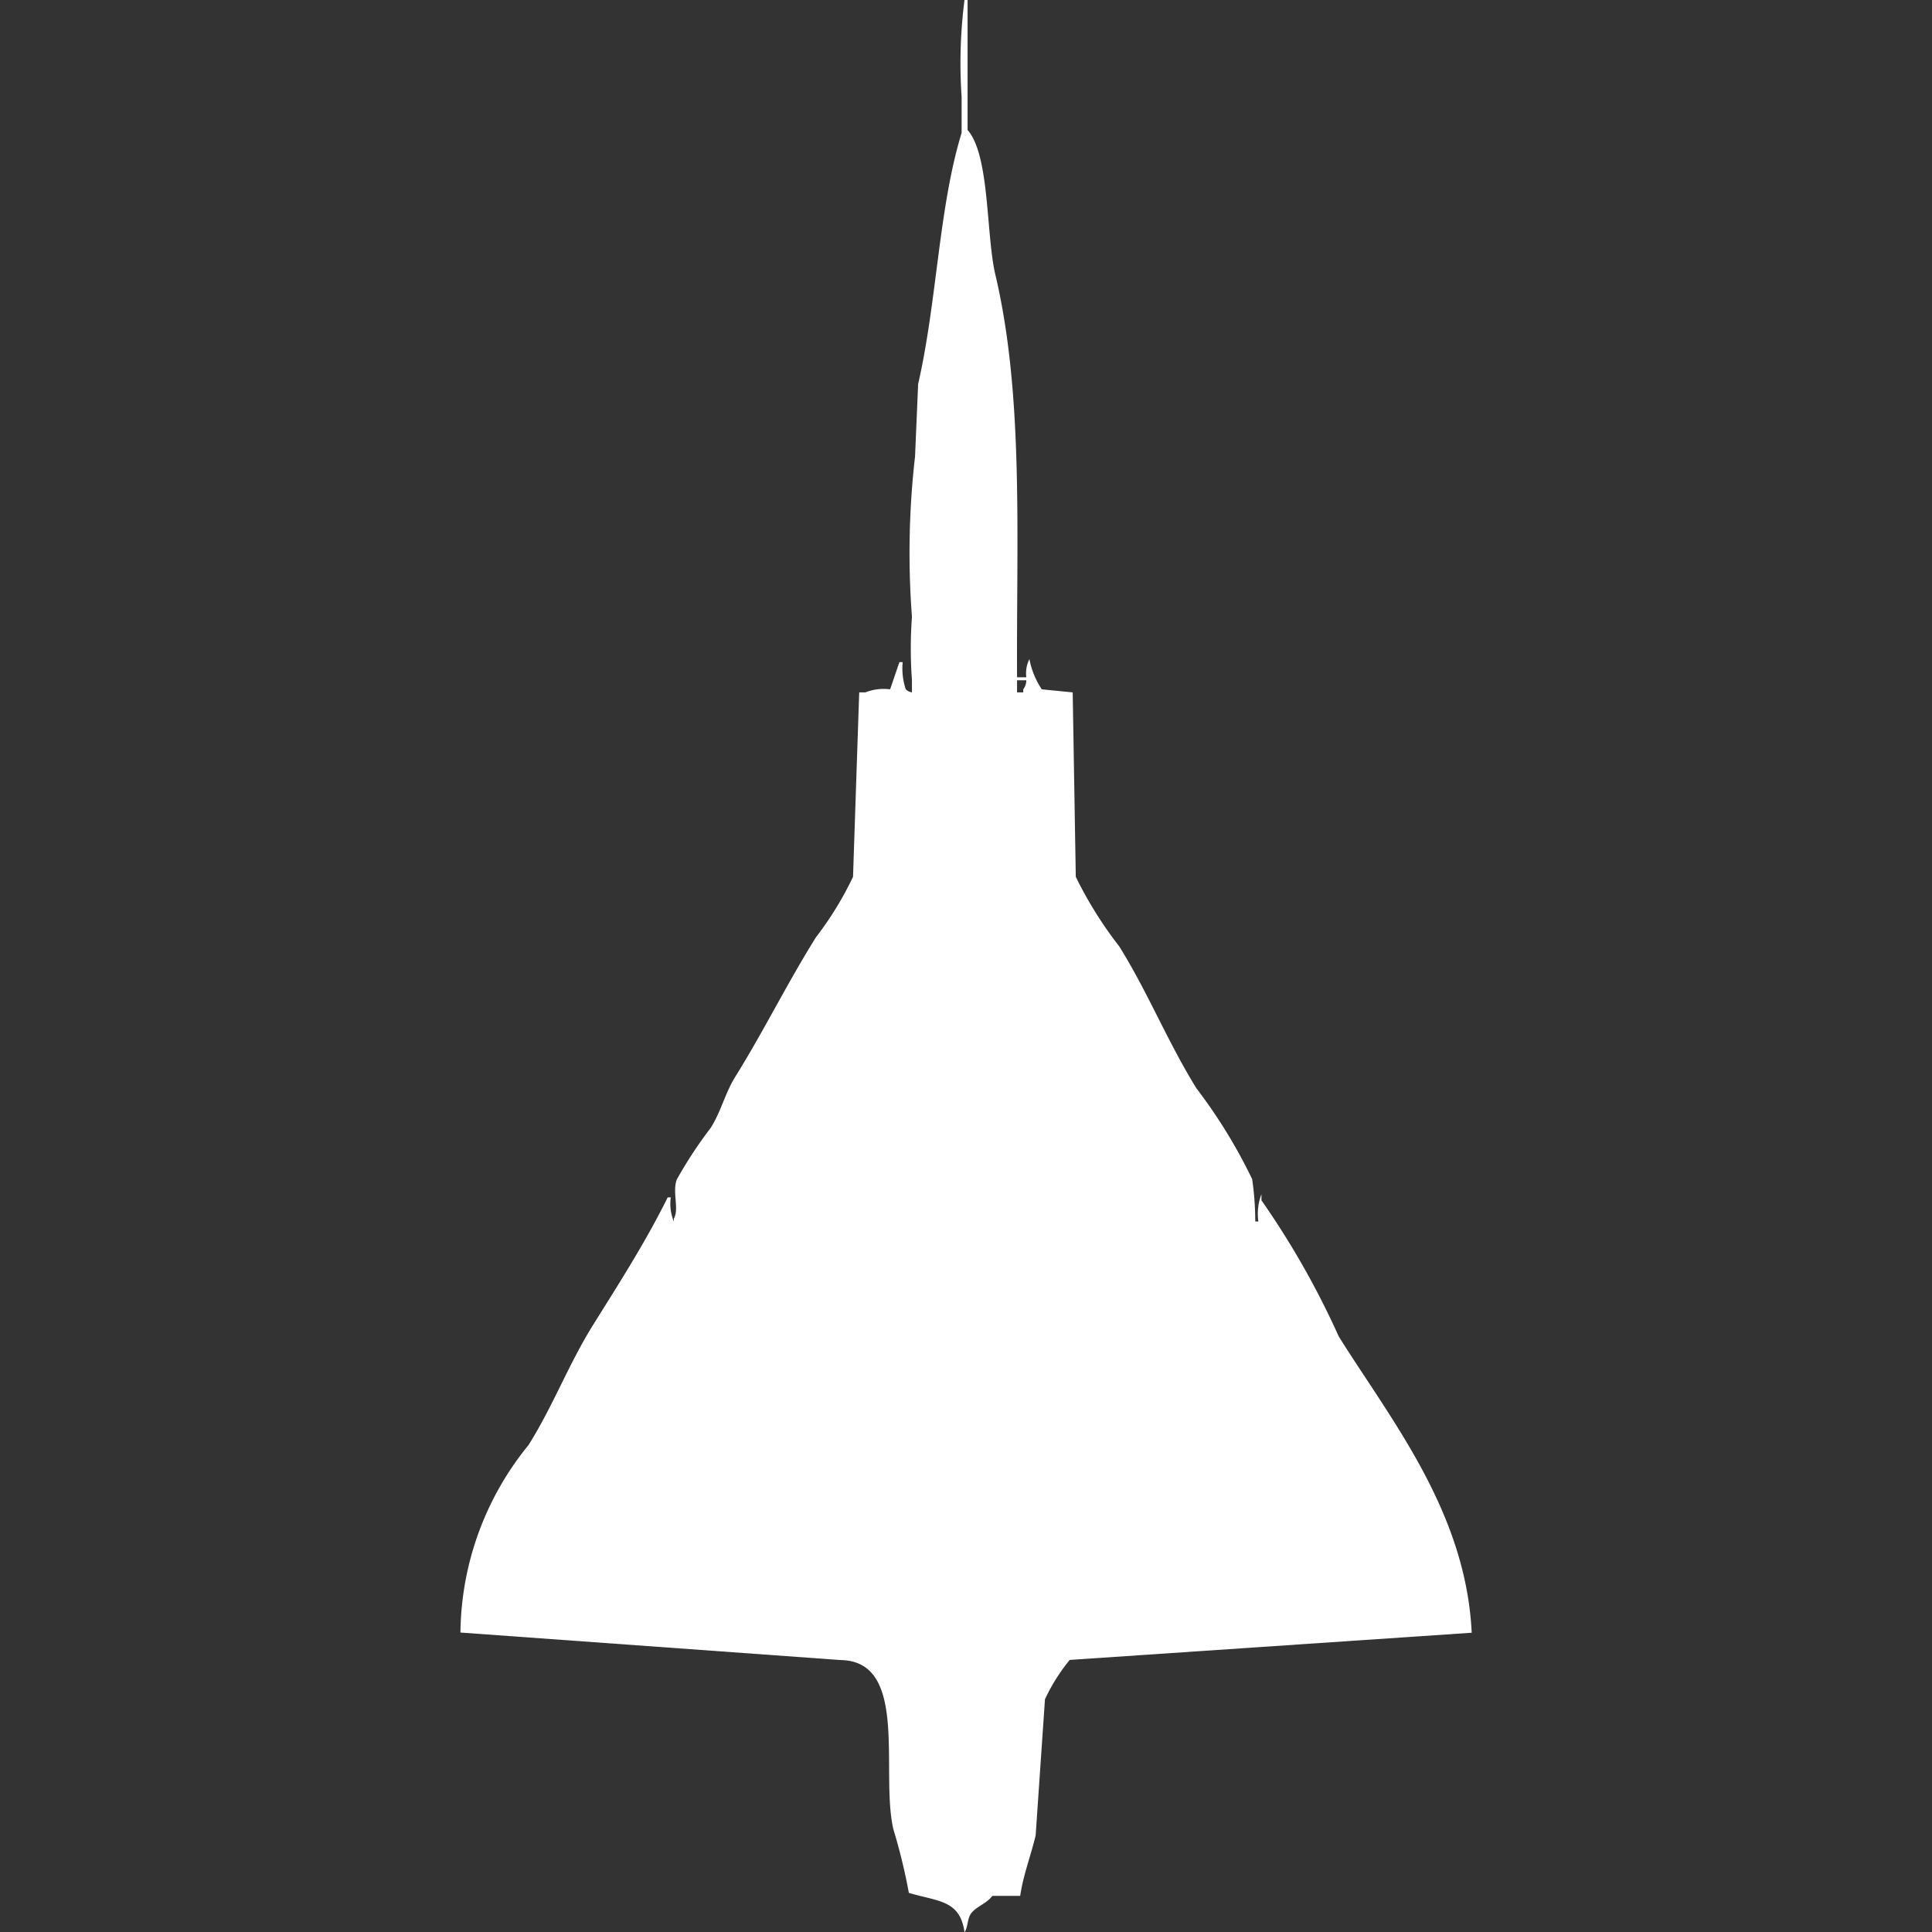 <svg xmlns="http://www.w3.org/2000/svg" width="40" height="40" viewBox="0 0 40 40">
  <rect x="0" y="0" width="40" height="40" fill="#333333" stroke="none"/>
  <defs>
    <style>
      .cls-1 {
        fill: #fff;
        fill-rule: evenodd;
      }
    </style>
  </defs>
  <path id="Color_Fill_1" data-name="Color Fill 1" class="cls-1" d="M20.588,14.022h0.192a0.648,0.648,0,0,1,.064-0.376,1.691,1.691,0,0,0,.256.626l0.64,0.063q0.032,1.909.064,3.819a8.241,8.241,0,0,0,.9,1.44c0.6,0.964,1,1.975,1.6,2.942a10.817,10.817,0,0,1,1.152,1.878,6.183,6.183,0,0,1,.064.876h0.064a1.118,1.118,0,0,1,.064-0.563v0.125a17.311,17.311,0,0,1,1.6,2.817c1.061,1.7,2.634,3.621,2.753,6.135l-8.323.563a3.863,3.863,0,0,0-.512.814L20.973,38c-0.1.422-.258,0.823-0.32,1.252H20.076c-0.115.162-.344,0.221-0.448,0.376-0.072.107-.057,0.282-0.128,0.376-0.092-.67-0.548-0.633-1.152-0.814a12.006,12.006,0,0,0-.32-1.315c-0.277-1.18.331-3.478-1.088-3.505L9.064,33.8a6.229,6.229,0,0,1,1.409-3.881c0.515-.82.831-1.68,1.345-2.5,0.526-.843,1.085-1.713,1.537-2.629h0.064a0.951,0.951,0,0,0,.064.5V25.227c0.116-.192-0.041-0.564.064-0.814a9.046,9.046,0,0,1,.7-1.064c0.221-.353.292-0.711,0.512-1.064,0.578-.927,1.069-1.926,1.665-2.879a6.957,6.957,0,0,0,.768-1.252l0.128-3.819h0.128a1.034,1.034,0,0,1,.512-0.063l0.192-.563H18.22a1.366,1.366,0,0,0,.064.563,0.233,0.233,0,0,0,.128.063v-0.25a9.078,9.078,0,0,1,0-1.315,17.467,17.467,0,0,1,.064-3.318l0.064-1.5c0.393-1.721.426-3.657,0.9-5.2V2A10.26,10.26,0,0,1,19.5,0h0.064V2.692c0.464,0.527.378,2.167,0.576,3C20.73,8.194,20.573,11.11,20.588,14.022Zm0,0.063v0.25h0.128V14.272a0.315,0.315,0,0,0,.064-0.188H20.588Z" transform="translate(0.469)"/>
</svg>
